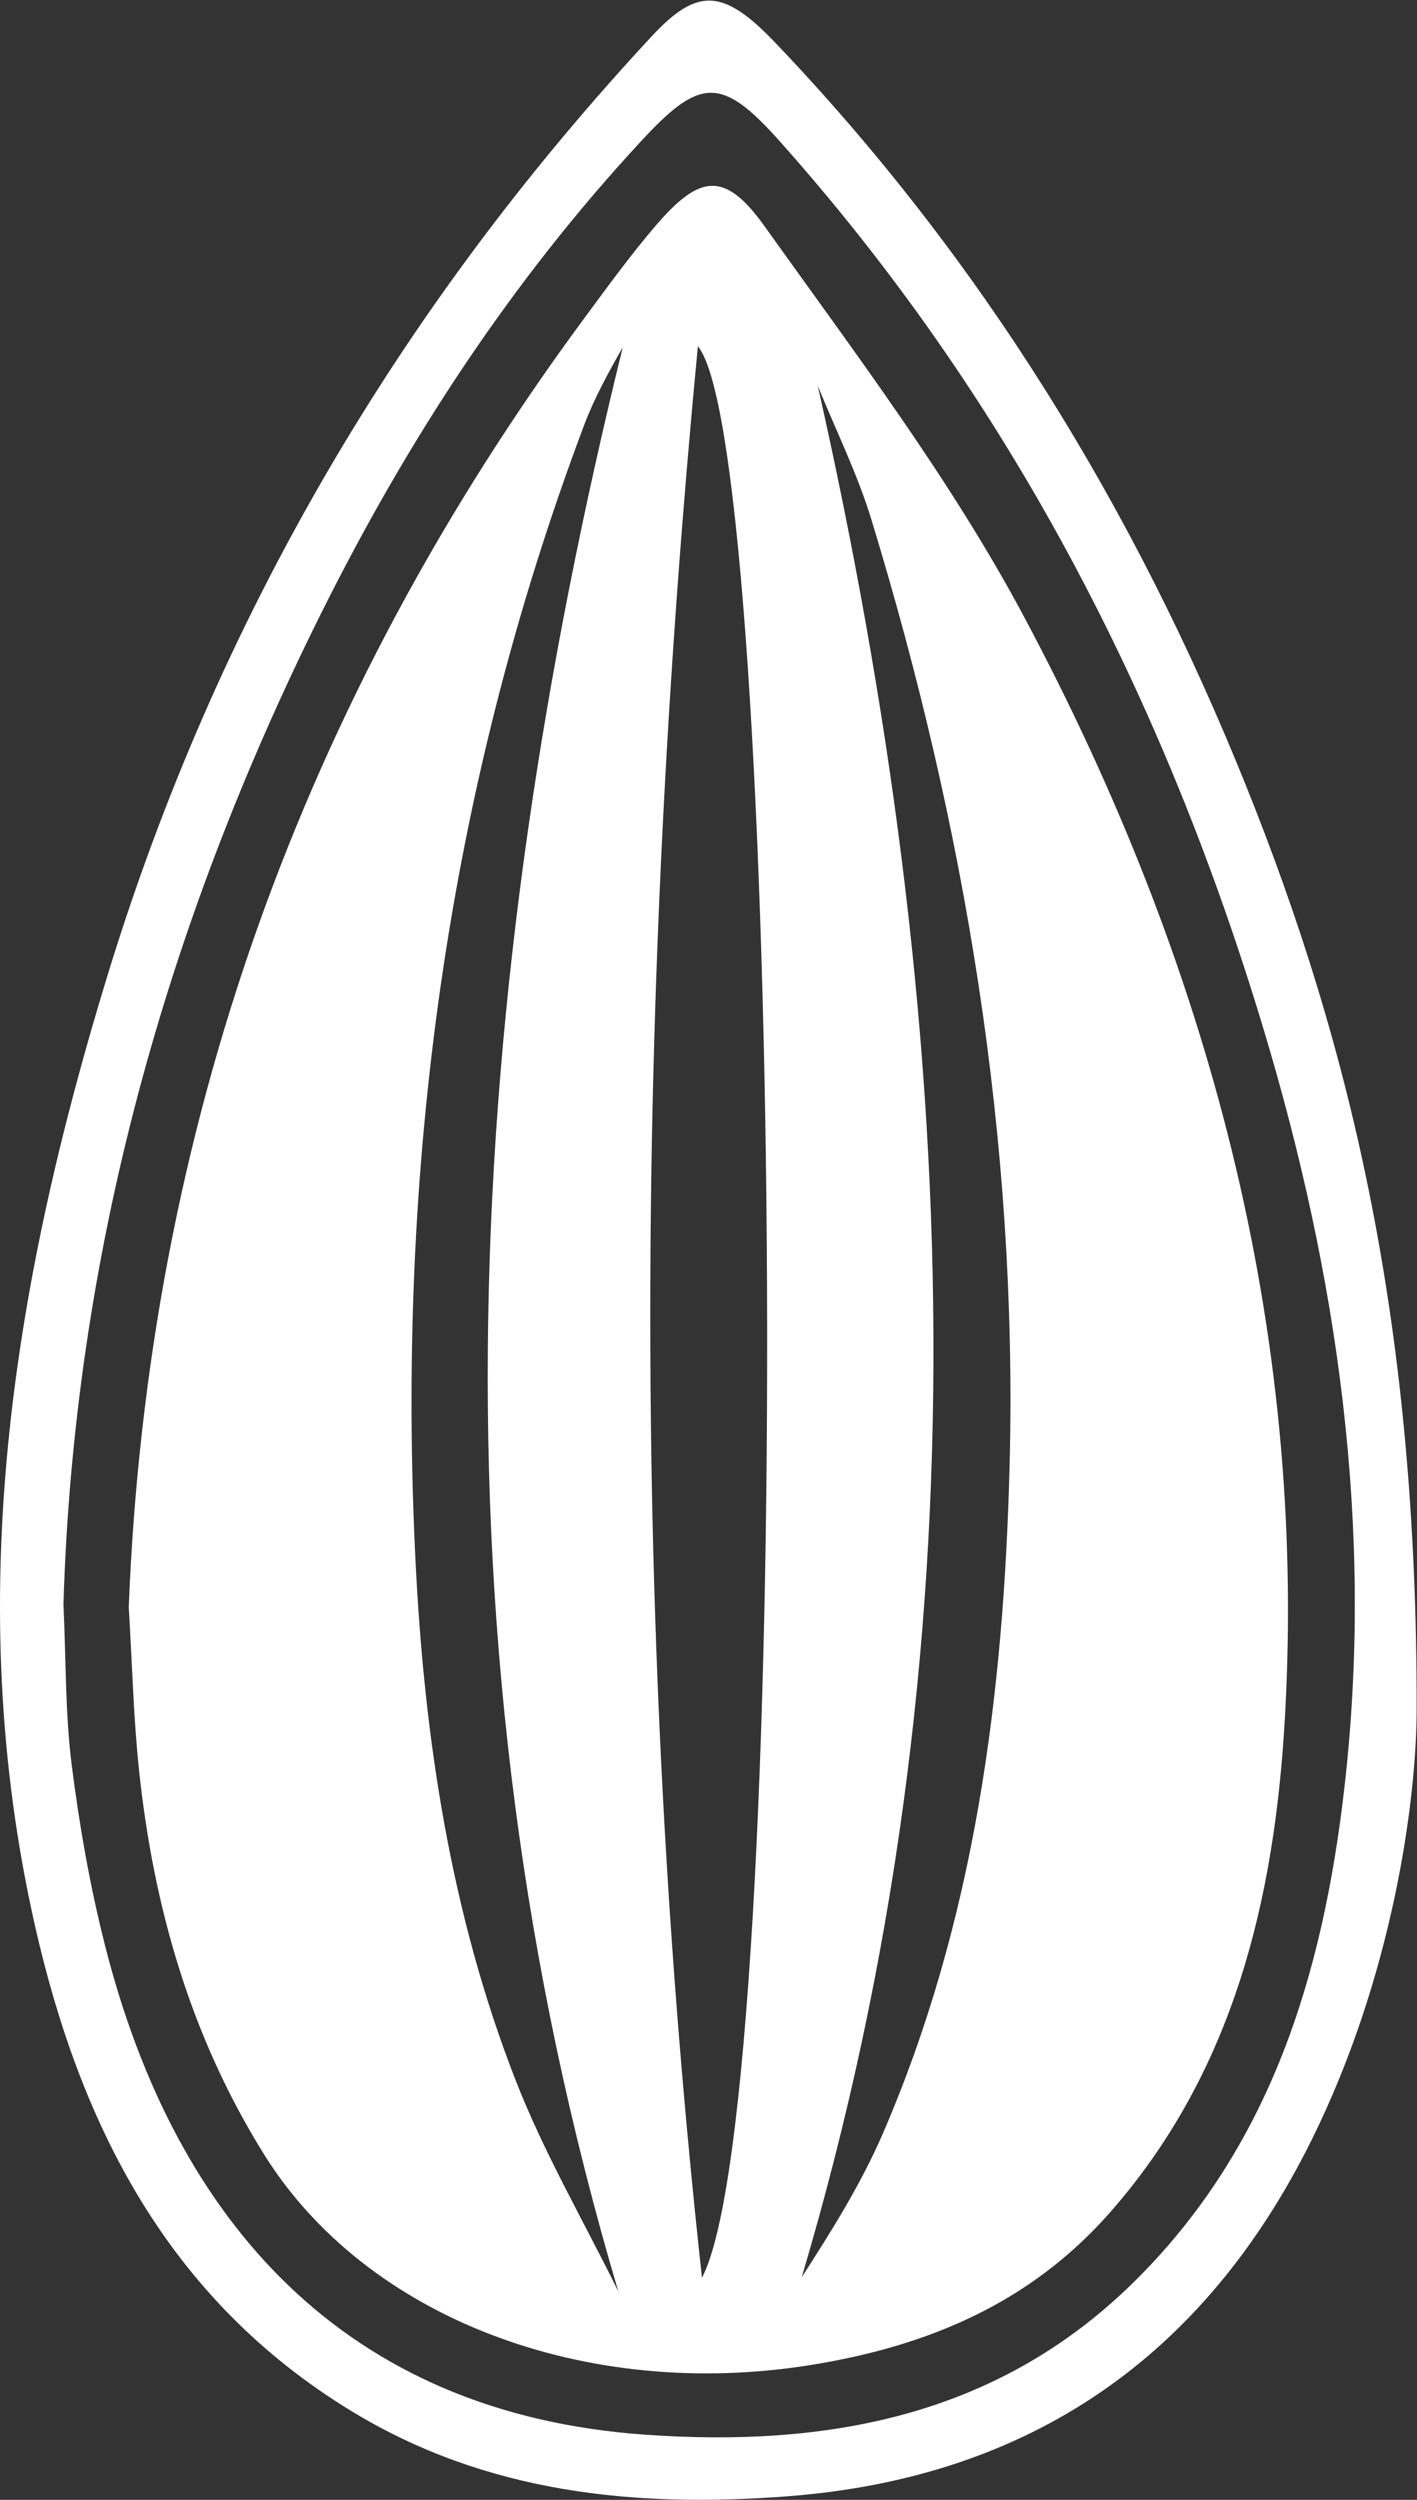 <?xml version="1.0" encoding="UTF-8" standalone="no"?>
<svg
   xmlns:dc="http://purl.org/dc/elements/1.1/"
   xmlns:cc="http://creativecommons.org/ns#"
   xmlns:rdf="http://www.w3.org/1999/02/22-rdf-syntax-ns#"
   xmlns:svg="http://www.w3.org/2000/svg"
   xmlns="http://www.w3.org/2000/svg"
   xmlns:sodipodi="http://sodipodi.sourceforge.net/DTD/sodipodi-0.dtd"
   xmlns:inkscape="http://www.inkscape.org/namespaces/inkscape"
   version="1.1"
   id="svg2"
   xml:space="preserve"
   width="39.447"
   height="69.58"
   viewBox="0 0 39.447 69.58"
   sodipodi:docname="sem.ai"><rect x="0" y="0" width="39.447" height="69.58" fill="#333333" stroke="none"/><defs
     id="defs6"><clipPath
       clipPathUnits="userSpaceOnUse"
       id="clipPath18"><path
         d="M 0,52.185 H 29.585 V 0 H 0 Z"
         id="path16" /></clipPath></defs><sodipodi:namedview
     pagecolor="#ffffff"
     bordercolor="#fff"
     borderopacity="1"
     objecttolerance="10"
     gridtolerance="10"
     guidetolerance="10"
     inkscape:pageopacity="0"
     inkscape:pageshadow="2"
     inkscape:window-width="640"
     inkscape:window-height="480"
     id="namedview4" /><g
     id="g10"
     inkscape:groupmode="layer"
     inkscape:label="sem"
     transform="matrix(1.333,0,0,-1.333,0,69.58)"><g
       id="g12"><g
         id="g14"
         clip-path="url(#clipPath18)"><g
           id="g20"
           transform="translate(1.325,18.695)"><path
             d="m 0,0 c 0.055,-1.187 0.037,-2.273 0.171,-3.341 0.16,-1.265 0.381,-2.53 0.694,-3.766 1.473,-5.825 5.047,-9.78 11.261,-10.226 3.8,-0.273 7.355,0.372 10.199,3.157 2.891,2.831 3.982,6.471 4.427,10.357 0.62,5.403 -0.134,10.67 -1.692,15.844 -2.075,6.892 -5.305,13.158 -10.124,18.554 -1.201,1.345 -1.657,1.288 -2.859,-0.009 C 9.337,27.616 7.177,24.298 5.381,20.696 2.11,14.133 0.214,7.239 0,0 m 28.26,-2.165 c 0.002,-1.941 -0.503,-5.6 -2.19,-9.009 -2.239,-4.525 -5.873,-7.053 -10.925,-7.445 -3.202,-0.248 -6.315,0.058 -9.139,1.782 -3.813,2.328 -5.654,5.946 -6.603,10.141 -1.53,6.769 -0.469,13.35 1.52,19.841 2.27,7.408 6.095,13.935 11.371,19.609 0.95,1.02 1.493,0.987 2.57,-0.141 4.304,-4.506 7.498,-9.722 9.819,-15.482 2.258,-5.604 3.586,-11.408 3.577,-19.296"
             style="fill:#ffffff;fill-opacity:1;fill-rule:nonzero;stroke:none"
             id="path22" /></g><g
           id="g24"
           transform="translate(17.077,44.148)"><path
             d="m 0,0 c 2.982,-13.226 3.573,-26.353 -0.334,-39.5 0.62,0.961 1.232,1.937 1.686,2.981 1.937,4.471 2.538,9.21 2.657,14.025 C 4.174,-15.767 3.08,-9.215 1.121,-2.798 0.829,-1.84 0.377,-0.932 0,0 m -4.162,-39.801 c -4.047,13.607 -3.234,27.086 0.091,40.601 -0.298,-0.525 -0.596,-1.064 -0.81,-1.634 -2.884,-7.666 -3.925,-15.61 -3.516,-23.759 0.185,-3.685 0.737,-7.322 2.082,-10.778 0.593,-1.525 1.428,-2.956 2.153,-4.43 m 1.745,0.291 c 1.95,3.69 1.702,38.203 -0.086,40.329 -1.296,-13.565 -1.382,-26.948 0.086,-40.329 m -11.971,14.004 c 0.392,9.937 3.606,18.925 9.544,26.953 0.475,0.642 0.945,1.29 1.464,1.895 0.916,1.067 1.441,1.146 2.271,-0.018 1.896,-2.657 3.891,-5.288 5.42,-8.156 3.818,-7.16 5.915,-14.816 5.445,-23.001 -0.214,-3.744 -1.054,-7.355 -3.647,-10.309 -1.669,-1.9 -3.811,-2.799 -6.258,-3.191 -4.719,-0.757 -9.292,0.991 -11.416,4.403 -1.533,2.461 -2.306,5.163 -2.608,8.015 -0.118,1.112 -0.143,2.233 -0.215,3.409"
             style="fill:#ffffff;fill-opacity:1;fill-rule:nonzero;stroke:none"
             id="path26" /></g></g></g></g></svg>
